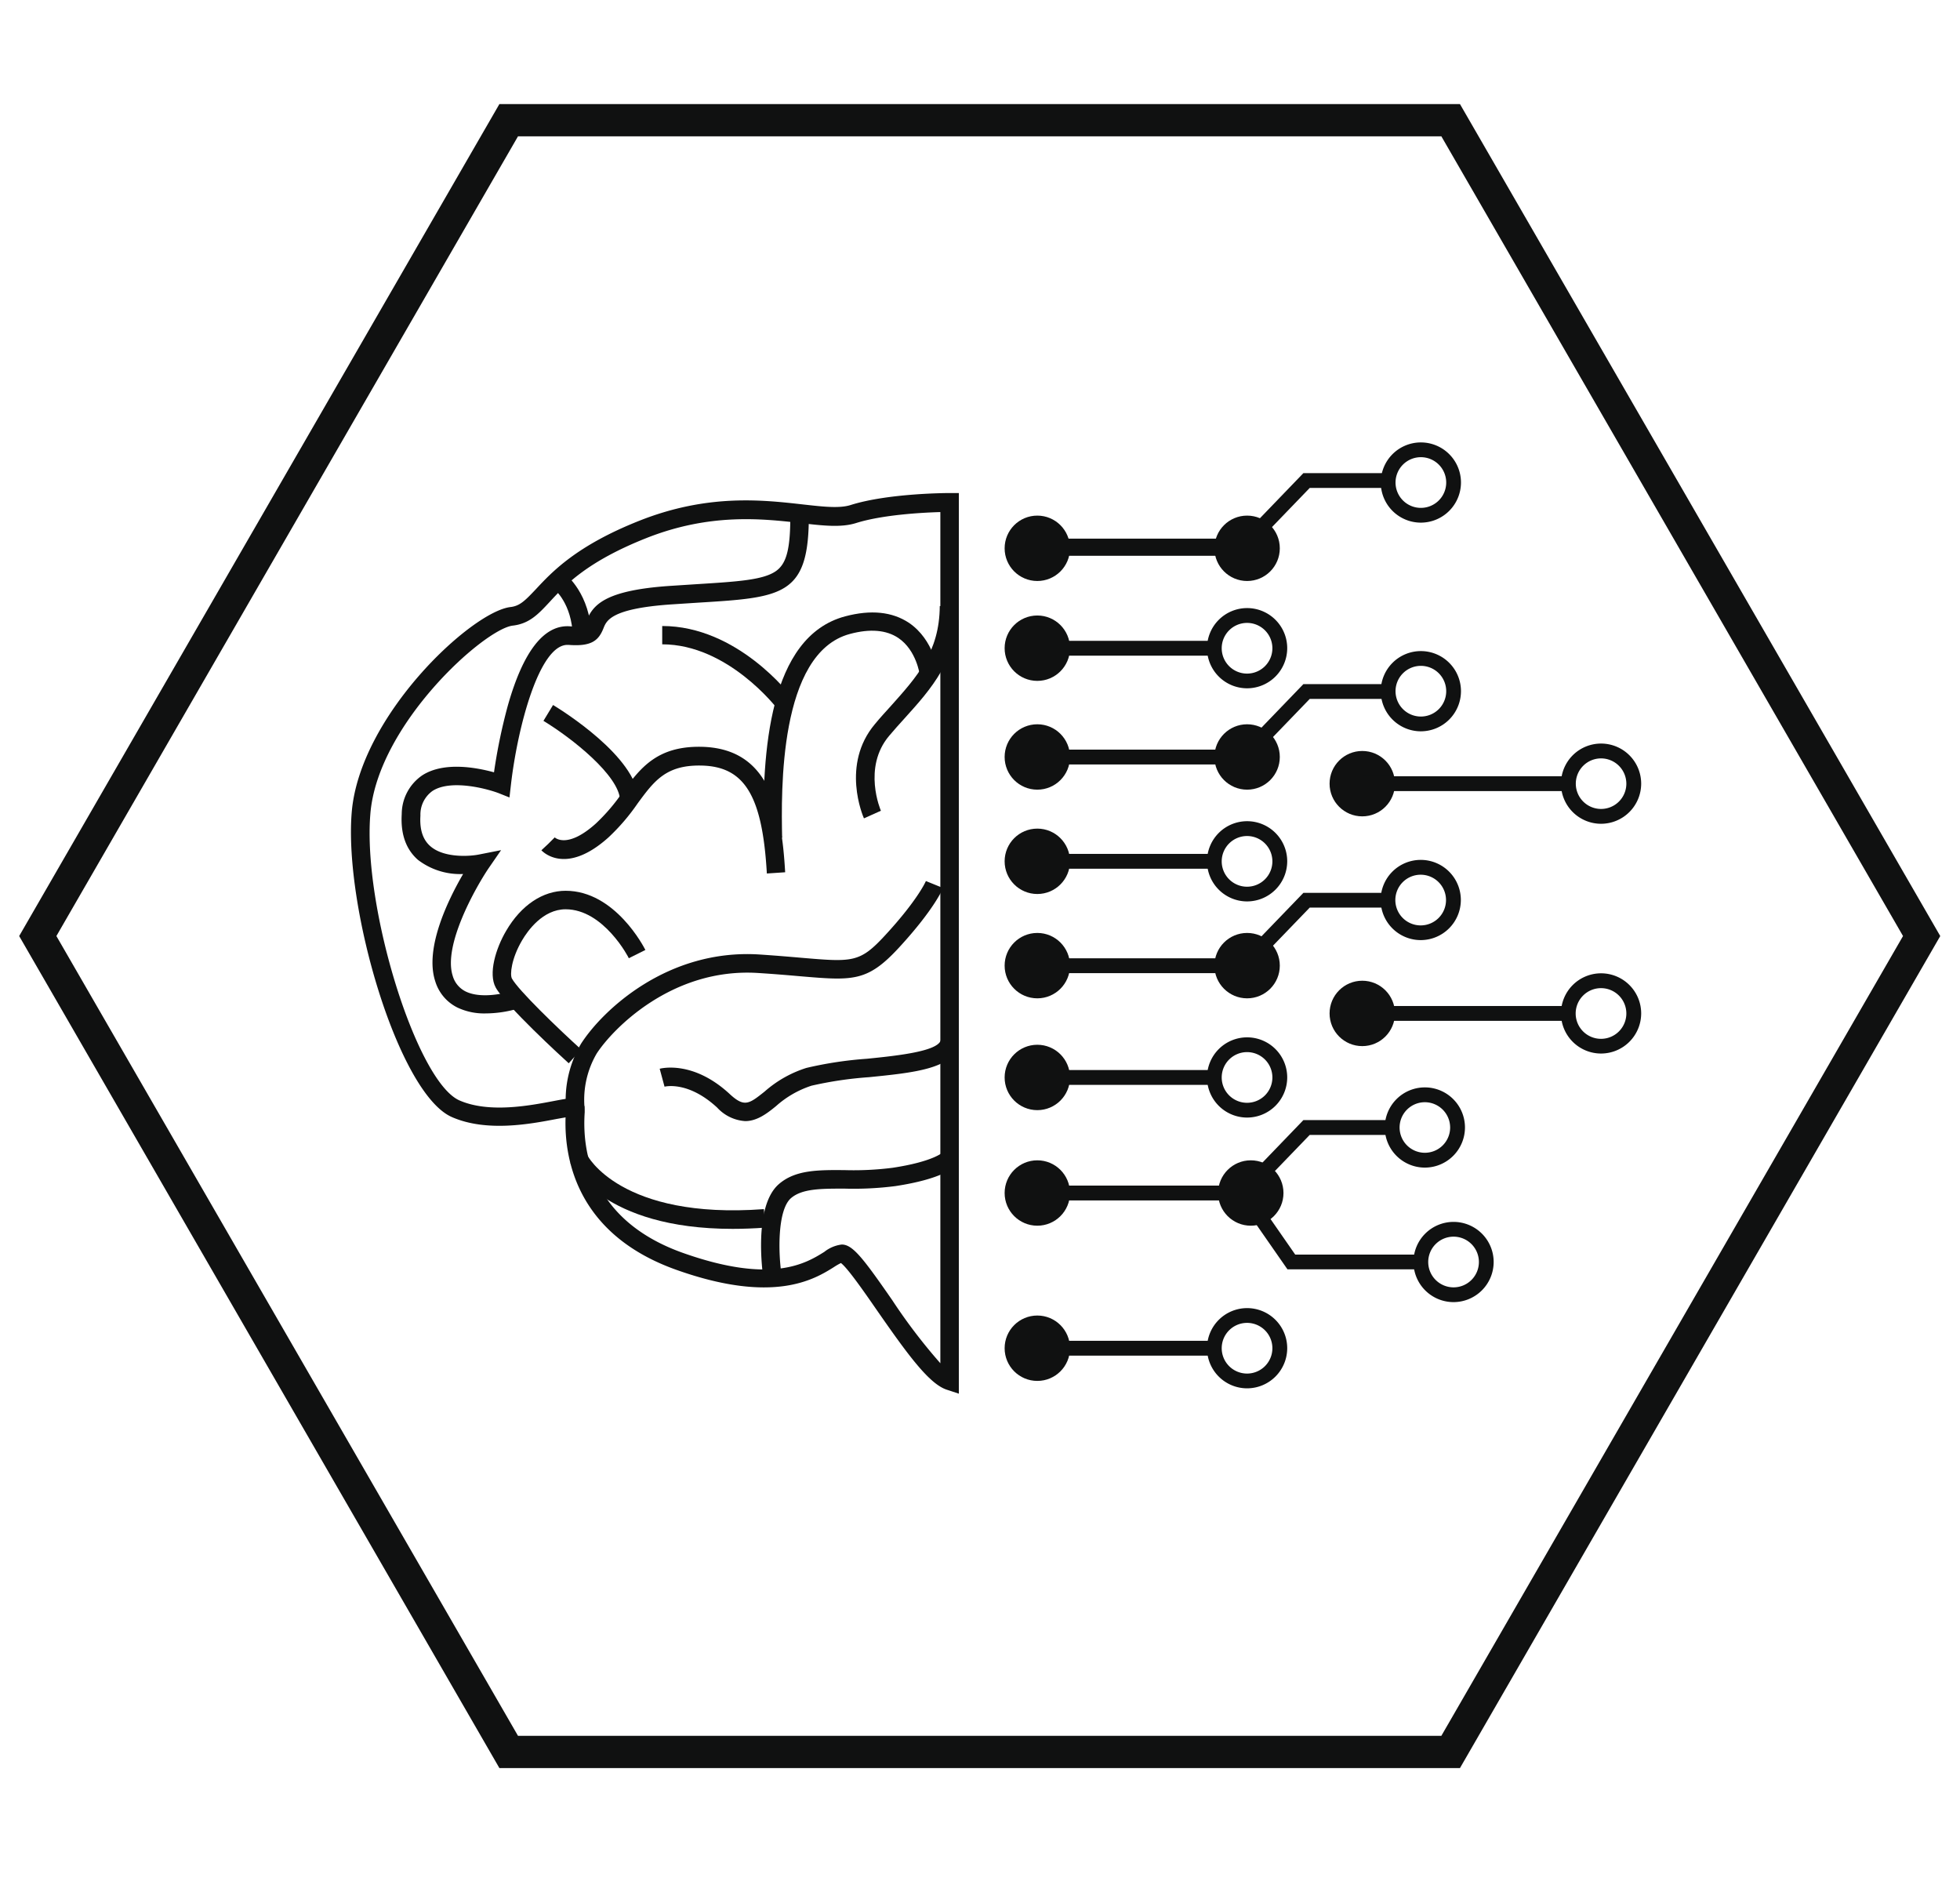 <svg id="Layer_1" data-name="Layer 1" xmlns="http://www.w3.org/2000/svg" viewBox="0 0 304 294"><defs><style>.cls-1{fill:none;stroke:#101111;stroke-miterlimit:10;stroke-width:5px;}.cls-2{fill:#101111;}</style></defs><title>Artboard 65</title><polygon class="cls-1" points="225 18.64 78.9 18.64 5.86 145.16 78.9 271.69 225 271.69 298.05 145.16 225 18.64"/><path class="cls-2" d="M148.72,216.13l-1.88-.62c-2.74-.9-6.06-5.46-10.83-12.32-1.93-2.79-4.54-6.55-5.58-7.32a9.91,9.91,0,0,0-1.12.65c-3,1.87-9.3,5.77-24.39.41s-17.43-16.71-17.2-23.65l-1.4.25c-4.06.78-10.85,2.07-16.24-.3C61.82,169.6,53.34,140.81,54.55,126c1.23-15,18.57-31.15,24.63-31.86,1.46-.17,2.26-1,3.94-2.77,2.5-2.68,6.27-6.74,16.06-10.62,10.58-4.19,19.08-3.23,25.28-2.53,3.21.36,5.74.65,7.47.1,5.83-1.84,15-1.86,15.36-1.86h1.43ZM130.56,193c1.69,0,3.3,2.1,7.81,8.6a87.79,87.79,0,0,0,7.48,9.81v-132c-2.77.08-8.95.41-13.06,1.7-2.31.73-5.11.42-8.65,0-5.91-.67-14-1.58-23.9,2.34-9.19,3.65-12.56,7.26-15,9.91-1.75,1.88-3.13,3.36-5.71,3.66-4.45.53-21,15.37-22.09,29.24-1.19,14.52,7.21,41.49,13.82,44.39,4.57,2,10.81.82,14.54.11,2.57-.49,3.52-.67,4.31,0a1.58,1.58,0,0,1,.58,1.23c0,.09,0,.26,0,.49-.42,6,1,16.76,15.24,21.82,13.79,4.89,19.08,1.61,21.92-.16A5.38,5.38,0,0,1,130.56,193Z"/><path class="cls-2" d="M96.18,124.07c-.19-3.81-7.39-9.55-11.89-12.28l1.49-2.46c1.33.81,12.94,8,13.27,14.6Z"/><path class="cls-2" d="M118.94,135.46c-.69-12.11-3.47-16.65-10.26-16.74-5.42-.08-7.25,2.43-9.8,5.9a31.9,31.9,0,0,1-4.5,5.24c-6.68,6-10.26,2.15-10.41,2l1.07-1,1-1c.08.08,2,1.8,6.4-2.17a29.47,29.47,0,0,0,4.1-4.8c2.71-3.69,5.28-7.18,12.15-7.08,10.54.16,12.52,9.44,13.09,19.46Z"/><path class="cls-2" d="M118.44,130c-.26-13.26.78-31.26,12.65-34.42,4-1.06,7.3-.71,9.88,1,3.9,2.64,4.51,7.5,4.54,7.7l-2.86.34s-.5-3.78-3.31-5.68c-1.86-1.25-4.38-1.47-7.51-.63-11.07,2.94-10.66,24.5-10.52,31.59Z"/><path class="cls-2" d="M87.8,172.09a17.17,17.17,0,0,1,2.32-10.23c3.33-5.19,13.4-14.74,27.65-13.84,2.57.17,4.67.35,6.52.51,8,.68,9.07.77,13-3.49,5.07-5.49,6.31-8.38,6.32-8.41l2.66,1.08c-.05.13-1.36,3.31-6.87,9.28-4.89,5.29-7.1,5.1-15.35,4.4-1.84-.16-3.92-.34-6.46-.5-13.4-.86-22.63,8.75-25.06,12.52a14.24,14.24,0,0,0-1.87,8.34Z"/><path class="cls-2" d="M88.21,164.89c-1-.9-9.75-8.92-11.32-11.74-1.18-2.14,0-6.05,1.61-8.79,2.33-4,5.7-6.22,9.23-6.22,7.69,0,12.18,8.8,12.37,9.18l-2.57,1.28c0-.07-3.89-7.59-9.8-7.59-3.54,0-5.9,3.36-6.75,4.81-1.67,2.84-1.91,5.33-1.58,5.93,1,1.82,7.12,7.72,10.74,11Z"/><path class="cls-2" d="M75.29,157.16a9.69,9.69,0,0,1-4.3-.89,6.72,6.72,0,0,1-3.49-4.12c-1.68-5.15,2.07-12.73,4.33-16.61a10.75,10.75,0,0,1-7-2.19c-1.86-1.63-2.71-4-2.52-7.11a7.3,7.3,0,0,1,3.18-6c3.37-2.18,8.48-1.2,11.13-.47a86,86,0,0,1,2.13-10.29c2.4-8.51,5.65-12.66,9.67-12.35,2.13.18,2.22,0,2.51-.77,1-2.49,2.72-4.78,12.84-5.49l4.33-.28c6.38-.4,10.23-.65,12.21-2,1.71-1.17,2.3-3.5,2.27-8.94l2.87,0c.08,12.73-3.92,13-17.17,13.81l-4.3.28c-9.17.65-9.9,2.48-10.38,3.69-.75,1.89-1.84,2.86-5.41,2.58H88c-4.34,0-7.73,12.68-8.77,21.83l-.21,1.83L77.34,123c-1.9-.72-7.45-2.17-10.26-.34a4.49,4.49,0,0,0-1.87,3.81c-.14,2.18.37,3.74,1.54,4.76,2.13,1.86,6.15,1.57,7.52,1.29l3.45-.68-2,2.9c-2,3-7,11.85-5.51,16.57a3.89,3.89,0,0,0,2,2.44c2.39,1.18,6.12.31,7.36-.12l1,2.71A17.92,17.92,0,0,1,75.29,157.16Z"/><path class="cls-2" d="M120.57,109.92c-.08-.1-7.65-10-17.86-10V97.08c11.66,0,19.81,10.66,20.15,11.11Z"/><path class="cls-2" d="M115.58,173.86a6.46,6.46,0,0,1-4.34-2.09c-4.45-4.12-8-3.29-8.17-3.25l-.75-2.78c.21-.05,5.18-1.35,10.87,3.93,2.27,2.1,3,1.52,5.4-.39a17.93,17.93,0,0,1,6.49-3.67,59.14,59.14,0,0,1,9.39-1.42c4.35-.44,10.92-1.1,11.44-2.86l2.75.81c-1.07,3.62-7,4.22-13.9,4.91a58,58,0,0,0-8.9,1.32,15.39,15.39,0,0,0-5.49,3.16C119,172.65,117.44,173.86,115.58,173.86Z"/><path class="cls-2" d="M118.42,198.4c-.17-1.14-1.56-11.26,2.34-14.73,2.55-2.26,6.12-2.24,10.24-2.21a47.53,47.53,0,0,0,7.43-.36c6.23-.94,7.73-2.35,7.75-2.36l-.06.06,2.23,1.81c-.41.51-2.31,2.24-9.49,3.33a50.93,50.93,0,0,1-7.88.39c-3.68,0-6.59,0-8.31,1.49-2.08,1.84-2,8.43-1.41,12.15Z"/><path class="cls-2" d="M113.62,190.57c-20.1,0-25-9.8-25.16-10.25l2.6-1.22-1.3.61,1.3-.63c0,.11,5.2,10.08,27.42,8.43l.21,2.87C116.9,190.51,115.21,190.57,113.62,190.57Z"/><path class="cls-2" d="M134,126.91c-.15-.34-3.6-8.34,1.71-14.63.82-1,1.66-1.9,2.47-2.8,4-4.48,7.54-8.35,7.58-15.49l2.87,0c0,8.23-4.25,12.89-8.32,17.4-.8.88-1.62,1.79-2.4,2.72-4.17,4.93-1.31,11.55-1.28,11.62Z"/><path class="cls-2" d="M88.83,98.55c-.14-4.91-2.78-7.13-2.9-7.23l1.8-2.24c.15.12,3.8,3.08,4,9.39Z"/><circle class="cls-2" cx="160.89" cy="85.03" r="5.07"/><circle class="cls-2" cx="193.43" cy="85.03" r="5.07"/><circle class="cls-2" cx="160.89" cy="117.39" r="5.07"/><circle class="cls-2" cx="193.43" cy="117.39" r="5.07"/><path class="cls-2" d="M220.38,113.41a6.22,6.22,0,1,1,6.22-6.22A6.23,6.23,0,0,1,220.38,113.41Zm0-10.15a3.93,3.93,0,1,0,3.93,3.93A3.93,3.93,0,0,0,220.38,103.26Z"/><path class="cls-2" d="M220.38,81.05a6.22,6.22,0,1,1,6.22-6.22A6.23,6.23,0,0,1,220.38,81.05Zm0-10.15a3.93,3.93,0,1,0,3.93,3.93A3.93,3.93,0,0,0,220.38,70.9Z"/><circle class="cls-2" cx="160.89" cy="149.75" r="5.07"/><circle class="cls-2" cx="193.43" cy="149.75" r="5.07"/><path class="cls-2" d="M220.36,145.79a6.22,6.22,0,1,1,6.22-6.22A6.23,6.23,0,0,1,220.36,145.79Zm0-10.14a3.93,3.93,0,1,0,3.92,3.92A3.93,3.93,0,0,0,220.36,135.65Z"/><path class="cls-2" d="M225.45,201.93a6.22,6.22,0,1,1,6.22-6.22A6.23,6.23,0,0,1,225.45,201.93Zm0-10.15a3.93,3.93,0,1,0,3.93,3.93A3.93,3.93,0,0,0,225.45,191.78Z"/><path class="cls-2" d="M221,181.07a6.22,6.22,0,1,1,6.22-6.22A6.23,6.23,0,0,1,221,181.07Zm0-10.14a3.92,3.92,0,1,0,3.92,3.92A3.93,3.93,0,0,0,221,170.93Z"/><circle class="cls-2" cx="160.89" cy="185.01" r="5.07"/><circle class="cls-2" cx="194" cy="185.01" r="5.07"/><circle class="cls-2" cx="160.89" cy="209.08" r="5.07"/><path class="cls-2" d="M193.43,215.3a6.22,6.22,0,1,1,6.22-6.22A6.23,6.23,0,0,1,193.43,215.3Zm0-10.15a3.93,3.93,0,1,0,3.92,3.93A3.93,3.93,0,0,0,193.43,205.15Z"/><polygon class="cls-2" points="193.34 186.16 160.89 186.16 160.89 183.86 192.37 183.86 202.16 173.7 215.86 173.7 215.86 176 203.14 176 193.34 186.16"/><polygon class="cls-2" points="193.34 150.91 160.89 150.91 160.89 148.61 192.37 148.61 202.16 138.46 215.86 138.46 215.86 140.75 203.14 140.75 193.34 150.91"/><polygon class="cls-2" points="193.34 118.55 160.89 118.55 160.89 116.25 192.37 116.25 202.16 106.09 215.86 106.09 215.86 108.39 203.14 108.39 193.34 118.55"/><polygon class="cls-2" points="193.34 85.83 160.89 85.83 160.89 83.53 192.37 83.53 202.16 73.37 215.86 73.37 215.86 75.67 203.14 75.67 193.34 85.83"/><rect class="cls-2" x="160.89" y="83.89" width="31.97" height="2.3"/><circle class="cls-2" cx="160.89" cy="100.52" r="5.07"/><path class="cls-2" d="M193.43,106.74a6.22,6.22,0,1,1,6.22-6.22A6.23,6.23,0,0,1,193.43,106.74Zm0-10.14a3.93,3.93,0,1,0,3.92,3.92A3.93,3.93,0,0,0,193.43,96.6Z"/><rect class="cls-2" x="160.89" y="99.38" width="27.95" height="2.3"/><circle class="cls-2" cx="211.29" cy="121.53" r="5.07"/><path class="cls-2" d="M248.33,127.75a6.22,6.22,0,1,1,6.22-6.22A6.23,6.23,0,0,1,248.33,127.75Zm0-10.14a3.92,3.92,0,1,0,3.92,3.92A3.93,3.93,0,0,0,248.33,117.61Z"/><rect class="cls-2" x="211.29" y="120.38" width="31.97" height="2.3"/><circle class="cls-2" cx="211.29" cy="157.16" r="5.07"/><path class="cls-2" d="M248.33,163.38a6.22,6.22,0,1,1,6.22-6.22A6.23,6.23,0,0,1,248.33,163.38Zm0-10.14a3.93,3.93,0,1,0,3.92,3.92A3.93,3.93,0,0,0,248.33,153.24Z"/><rect class="cls-2" x="211.29" y="156.01" width="31.97" height="2.3"/><rect class="cls-2" x="160.89" y="207.93" width="27.95" height="2.3"/><circle class="cls-2" cx="160.89" cy="133.57" r="5.07"/><path class="cls-2" d="M193.43,139.79a6.22,6.22,0,1,1,6.22-6.22A6.23,6.23,0,0,1,193.43,139.79Zm0-10.14a3.93,3.93,0,1,0,3.92,3.92A3.93,3.93,0,0,0,193.43,129.65Z"/><rect class="cls-2" x="160.89" y="132.42" width="27.95" height="2.3"/><circle class="cls-2" cx="160.89" cy="167.09" r="5.07"/><path class="cls-2" d="M193.43,173.31a6.22,6.22,0,1,1,6.22-6.22A6.23,6.23,0,0,1,193.43,173.31Zm0-10.15a3.93,3.93,0,1,0,3.92,3.93A3.93,3.93,0,0,0,193.43,163.16Z"/><rect class="cls-2" x="160.89" y="165.94" width="27.95" height="2.3"/><polygon class="cls-2" points="220.93 196.85 199.69 196.85 191.91 185.66 193.8 184.35 200.89 194.56 220.93 194.56 220.93 196.85"/></svg>